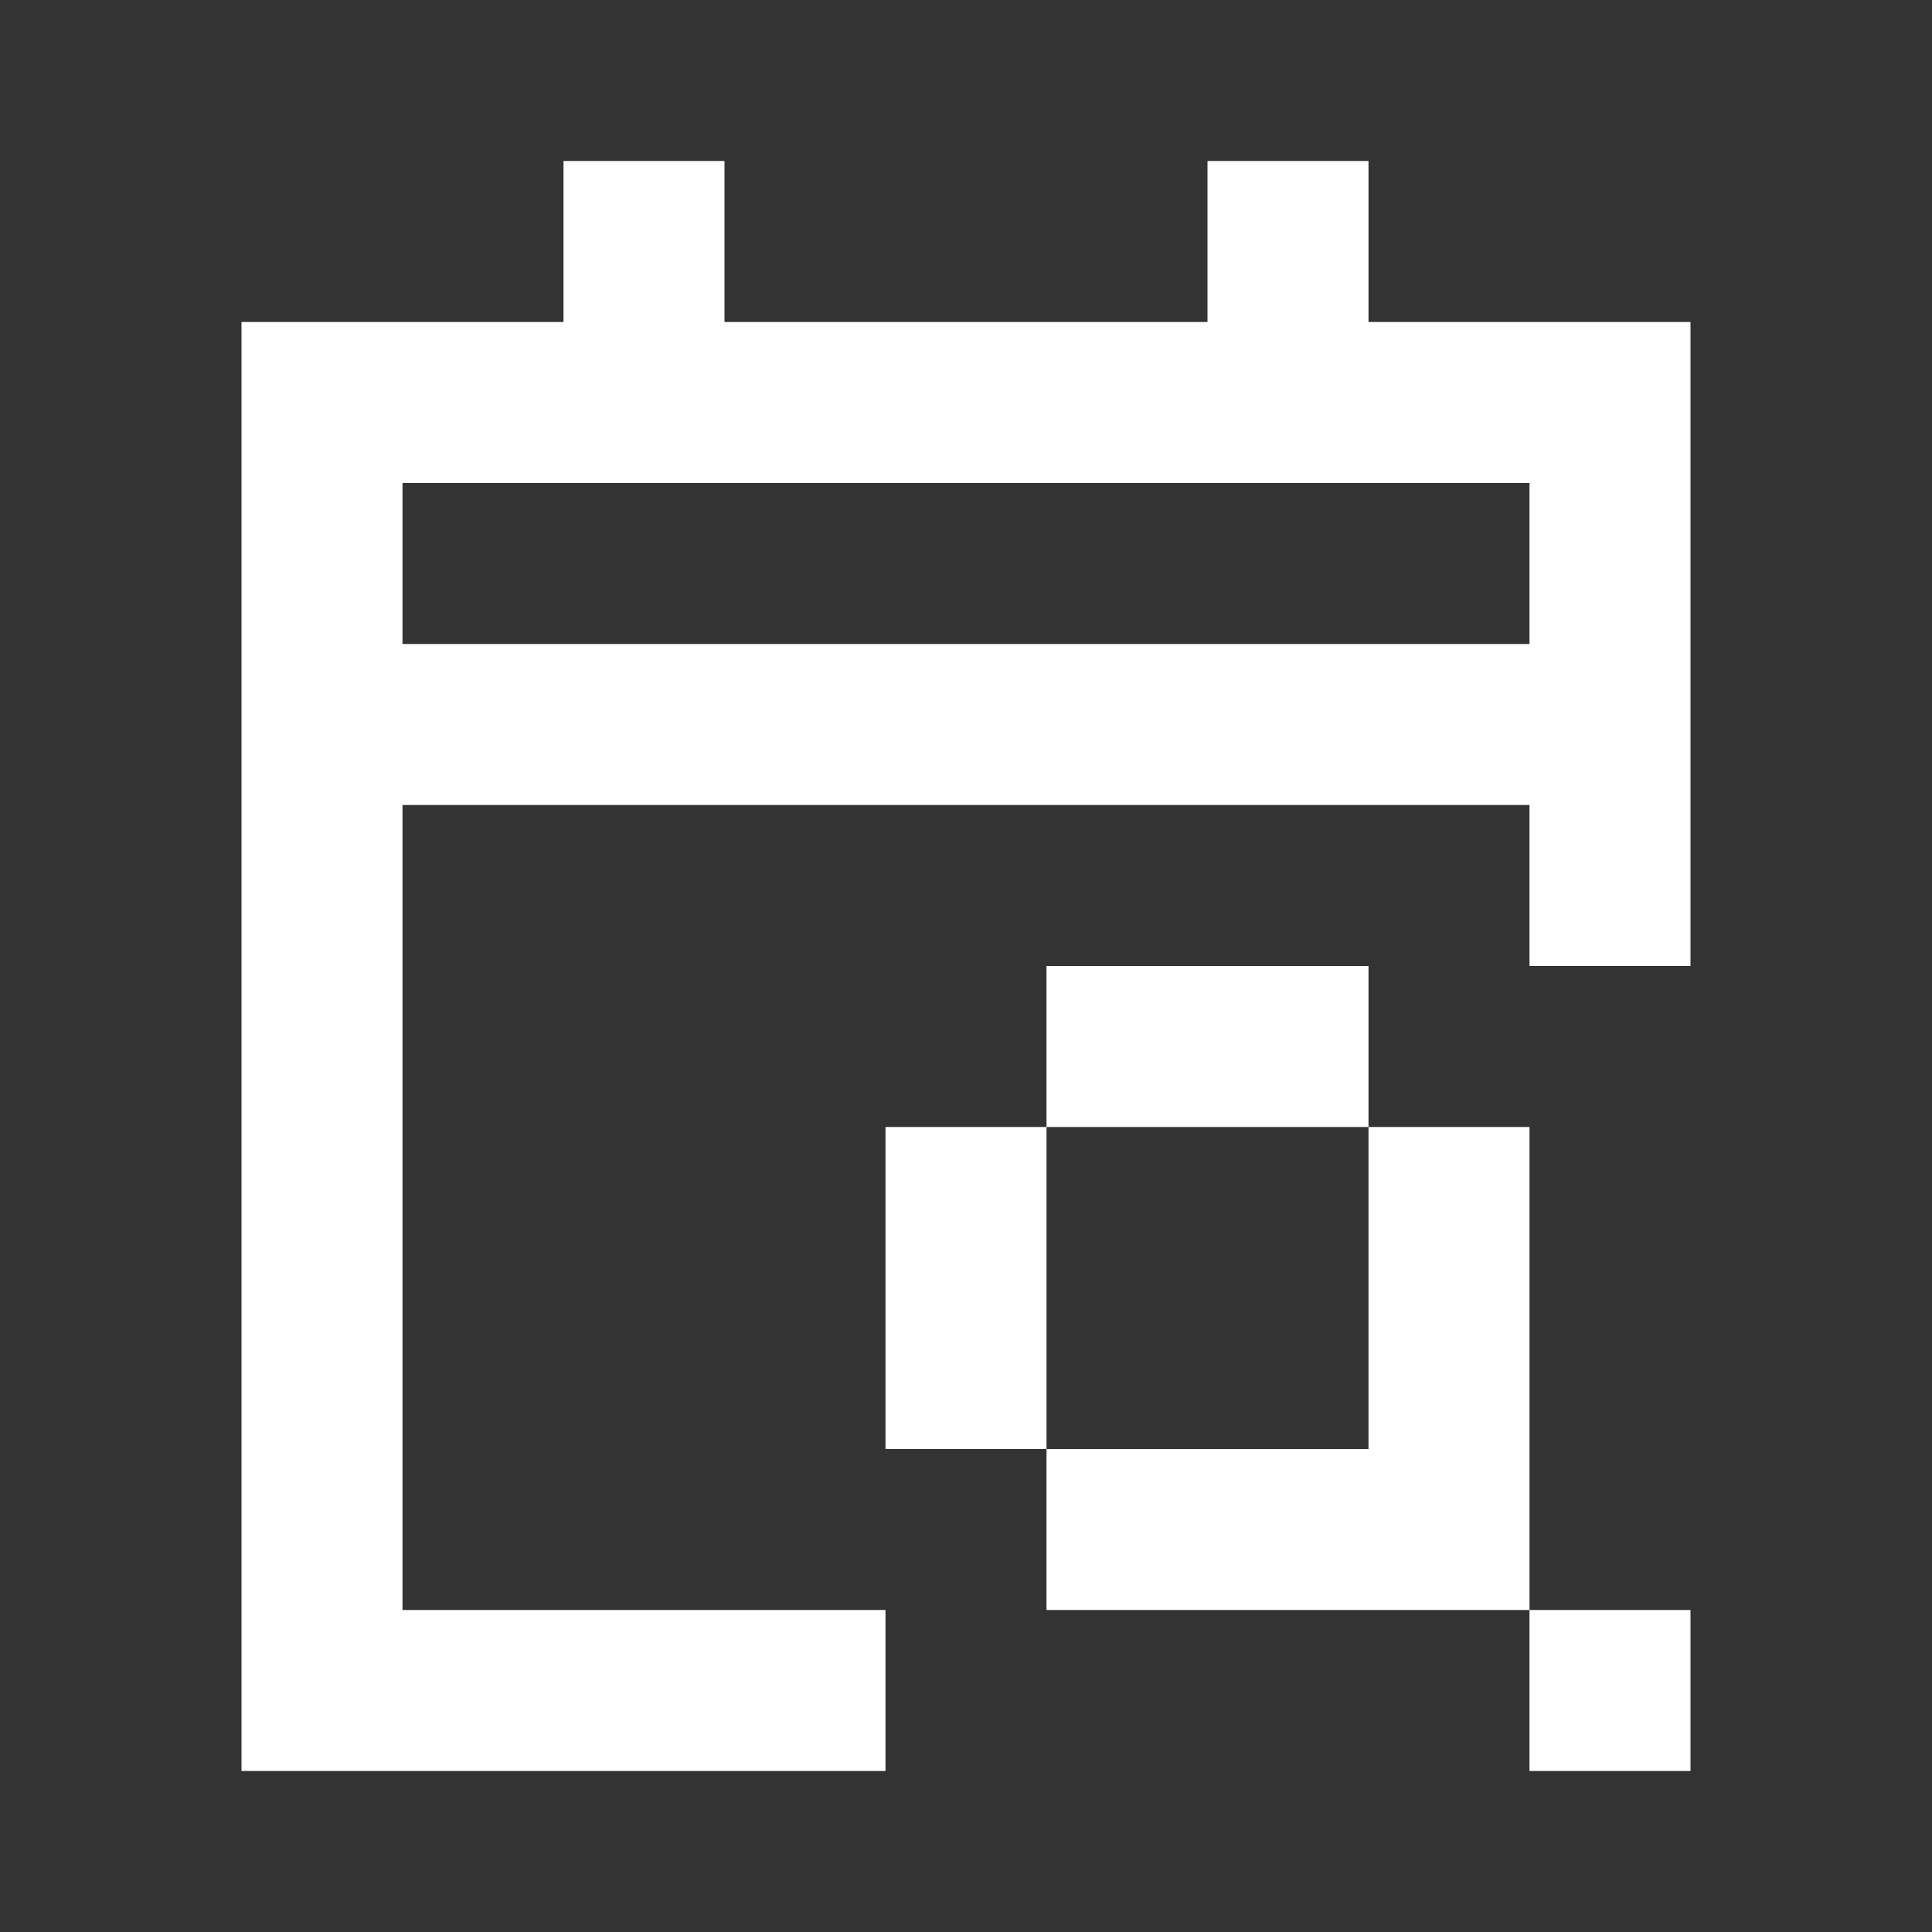 <svg width="24" height="24" viewBox="0 0 24 24" fill="none" xmlns="http://www.w3.org/2000/svg">
<rect x="0" y="0" width="24" height="24" fill="#333333" stroke="none"/>
<path fill-rule="evenodd" clip-rule="evenodd" d="M15 2H17V4H19H21V6V8V10V12H19V10H5V20H11V22H5H3V20V10V8V6V4H5H7V2H9V4H15V2ZM9 6H7H5V8H19V6H17H15H9ZM17 12V14H13V12H17ZM13 18H11L11 14H13V18ZM17 18H13V20H17H19V22H21V20H19V18V14H17V18Z" fill="white"/>
</svg>
